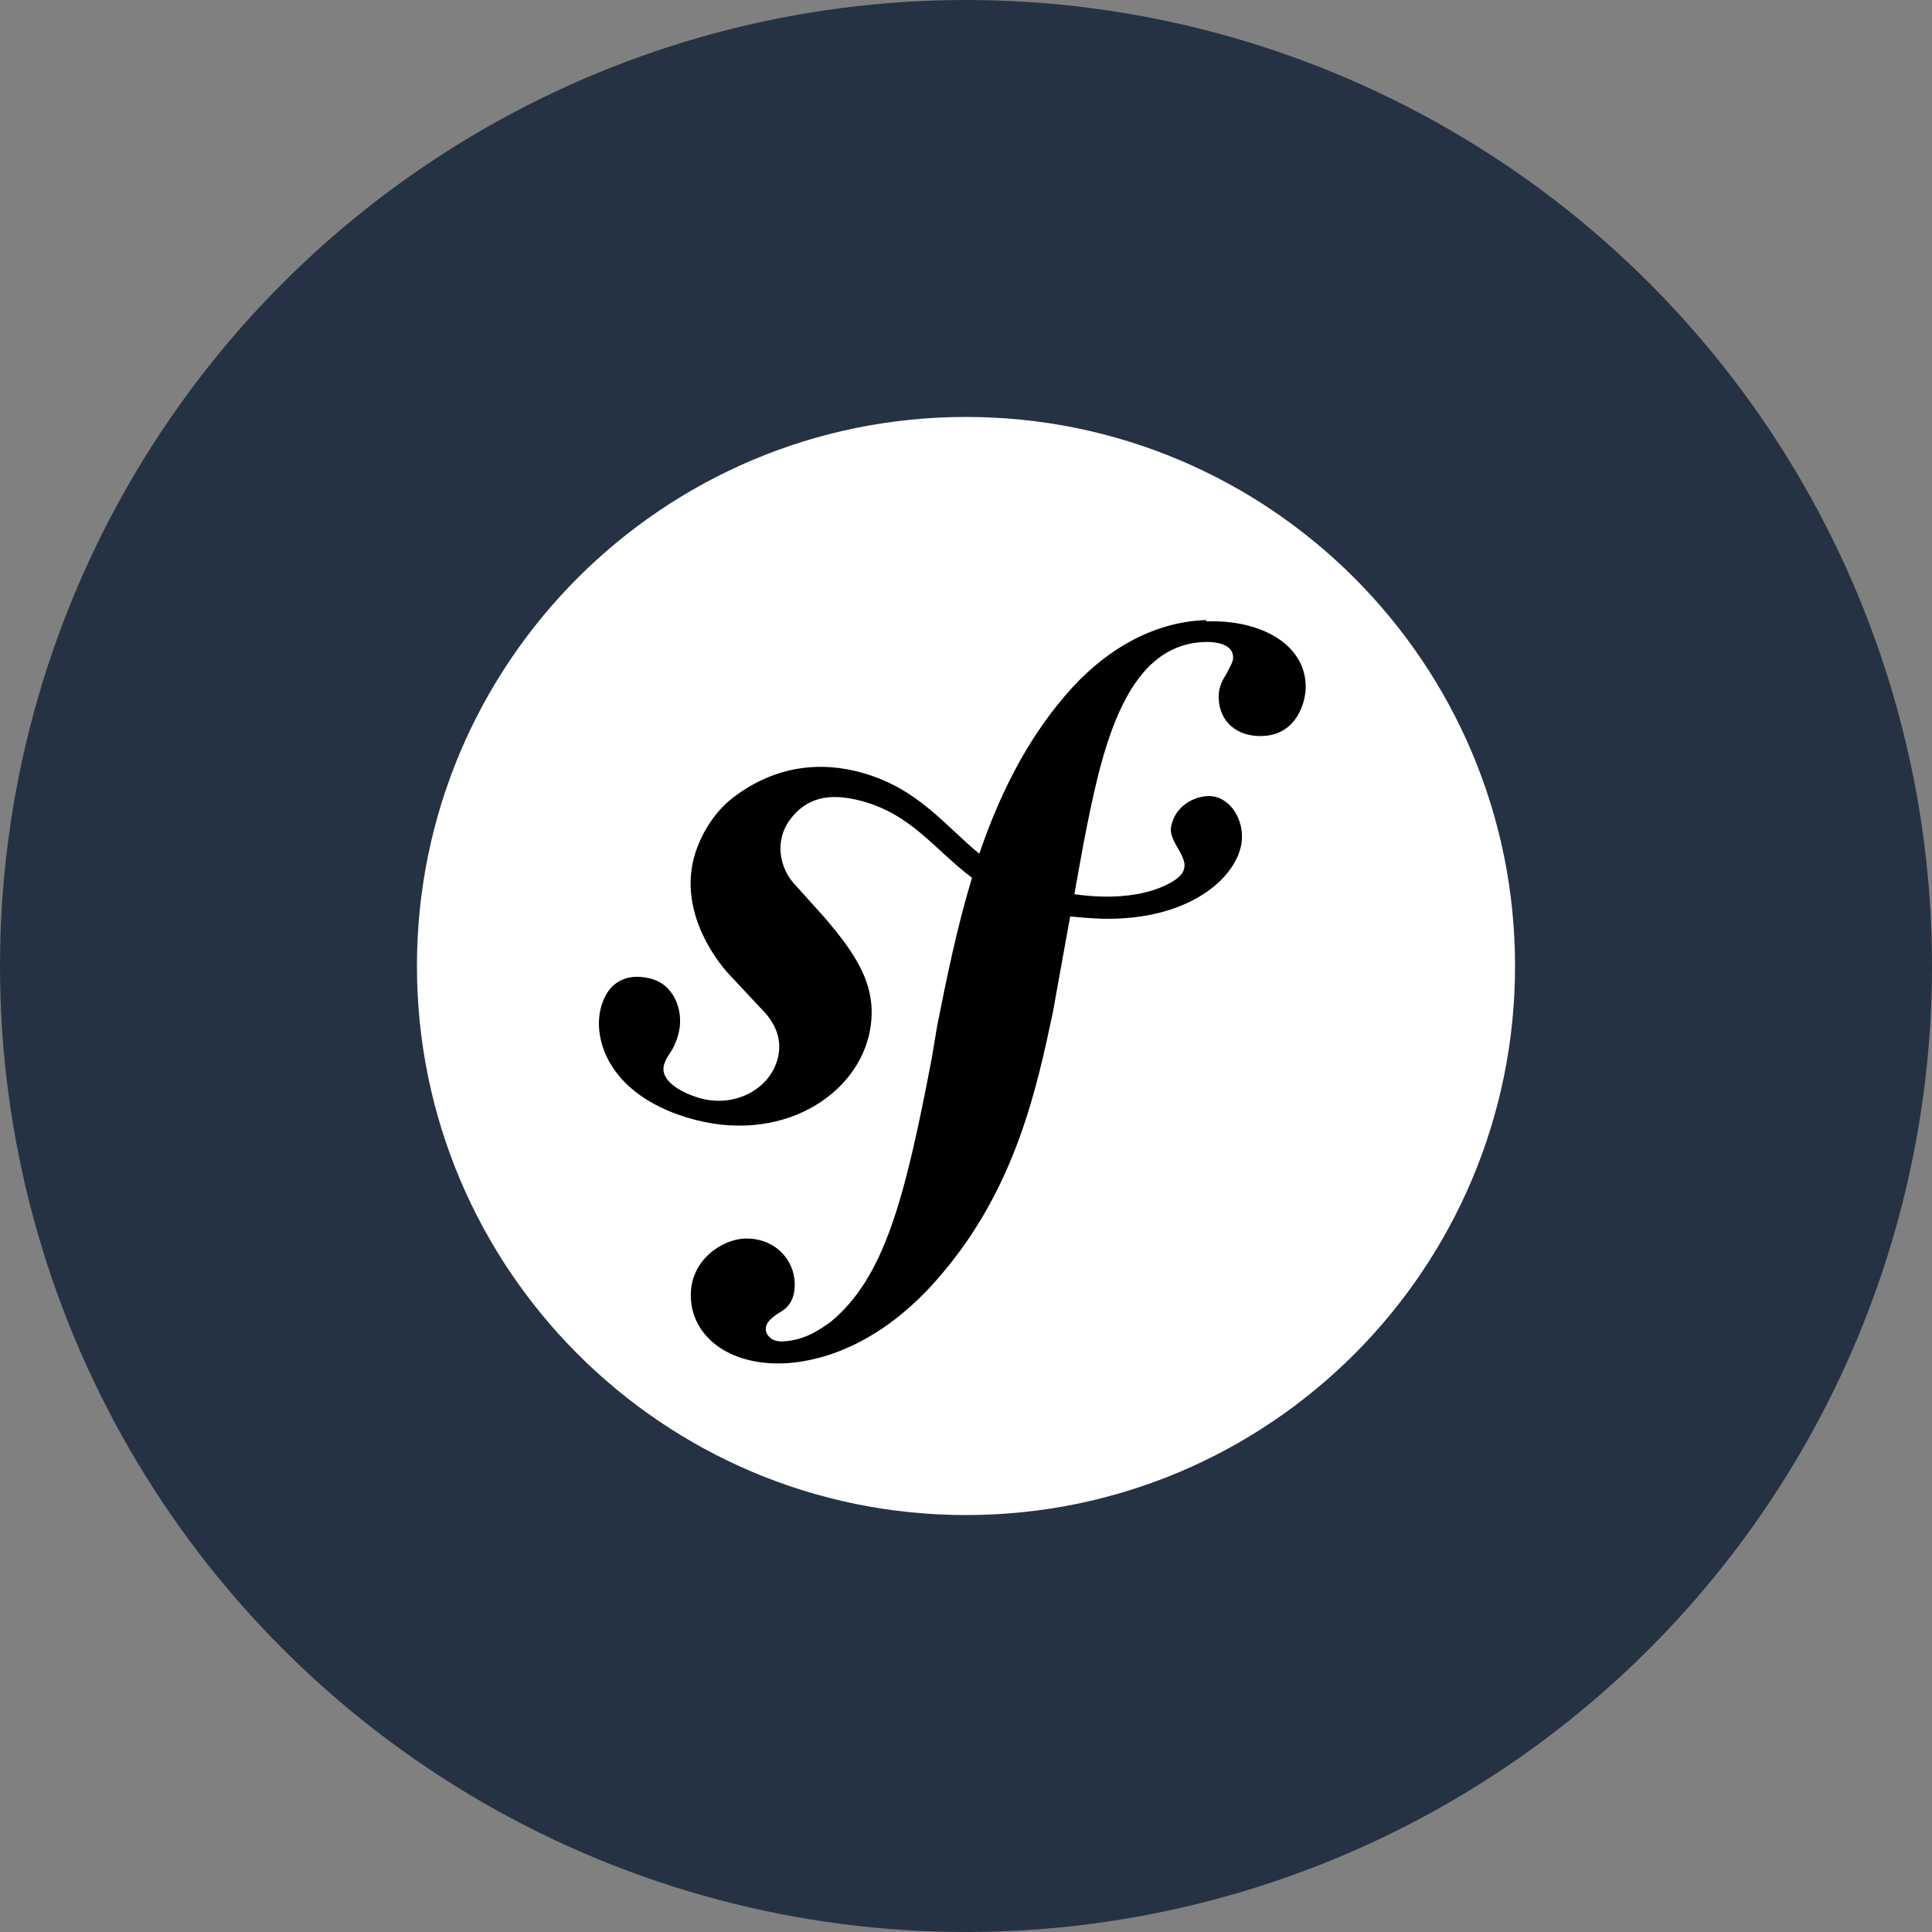 <?xml version="1.0" encoding="UTF-8"?><svg id="Layer_2" xmlns="http://www.w3.org/2000/svg" viewBox="0 0 74 74"><rect x="0" y="0" width="74" height="74" fill="#808080" stroke="none"/><defs><style>.cls-1{fill:#fff;}.cls-2{fill:#253243;}</style></defs><g id="Layer_1-2"><circle class="cls-2" cx="37" cy="37" r="37"/><path class="cls-1" d="m58.03,37c0,11.62-9.42,21.03-21.03,21.03s-21.03-9.42-21.03-21.03,9.42-21.03,21.03-21.03,21.03,9.42,21.03,21.03Z"/><path d="m46.2,23.75c-2.14.07-4,1.25-5.39,2.88-1.54,1.79-2.56,3.9-3.3,6.07-1.32-1.08-2.33-2.48-4.45-3.09-1.63-.47-3.35-.28-4.93.9-.75.56-1.26,1.4-1.51,2.2-.63,2.06.67,3.9,1.26,4.56l1.29,1.38c.27.27.91.98.59,1.99-.34,1.11-1.67,1.82-3.03,1.4-.61-.19-1.49-.64-1.29-1.28.08-.26.27-.46.37-.68.09-.2.14-.34.16-.43.25-.81-.09-1.87-.96-2.14-.81-.25-1.65-.05-1.97,1-.37,1.19.2,3.35,3.26,4.29,3.58,1.1,6.6-.85,7.03-3.38.27-1.59-.45-2.77-1.76-4.29l-1.07-1.19c-.65-.65-.87-1.75-.2-2.6.57-.72,1.37-1.02,2.7-.66,1.93.52,2.79,1.86,4.23,2.94-.59,1.95-.98,3.9-1.33,5.65l-.22,1.31c-1.03,5.38-1.81,8.34-3.85,10.04-.41.29-1,.73-1.88.76-.46.01-.61-.31-.62-.44-.01-.32.26-.47.45-.62.27-.15.68-.39.66-1.18-.03-.93-.8-1.74-1.92-1.7-.84.03-2.11.81-2.06,2.25.05,1.49,1.44,2.6,3.53,2.53,1.12-.04,3.61-.49,6.07-3.41,2.86-3.35,3.66-7.19,4.26-10l.67-3.71c.37.04.77.07,1.21.09,3.56.08,5.35-1.77,5.37-3.11.02-.81-.53-1.61-1.3-1.59-.55.02-1.25.38-1.41,1.15-.16.75,1.13,1.42.12,2.08-.72.47-2.01.79-3.83.53l.33-1.83c.67-3.46,1.51-7.73,4.66-7.83.23-.01,1.07,0,1.09.57,0,.18-.04.23-.26.66-.22.33-.31.62-.29.94.03.88.7,1.47,1.68,1.43,1.3-.04,1.68-1.31,1.65-1.96-.05-1.53-1.67-2.5-3.8-2.43Z"/></g></svg>